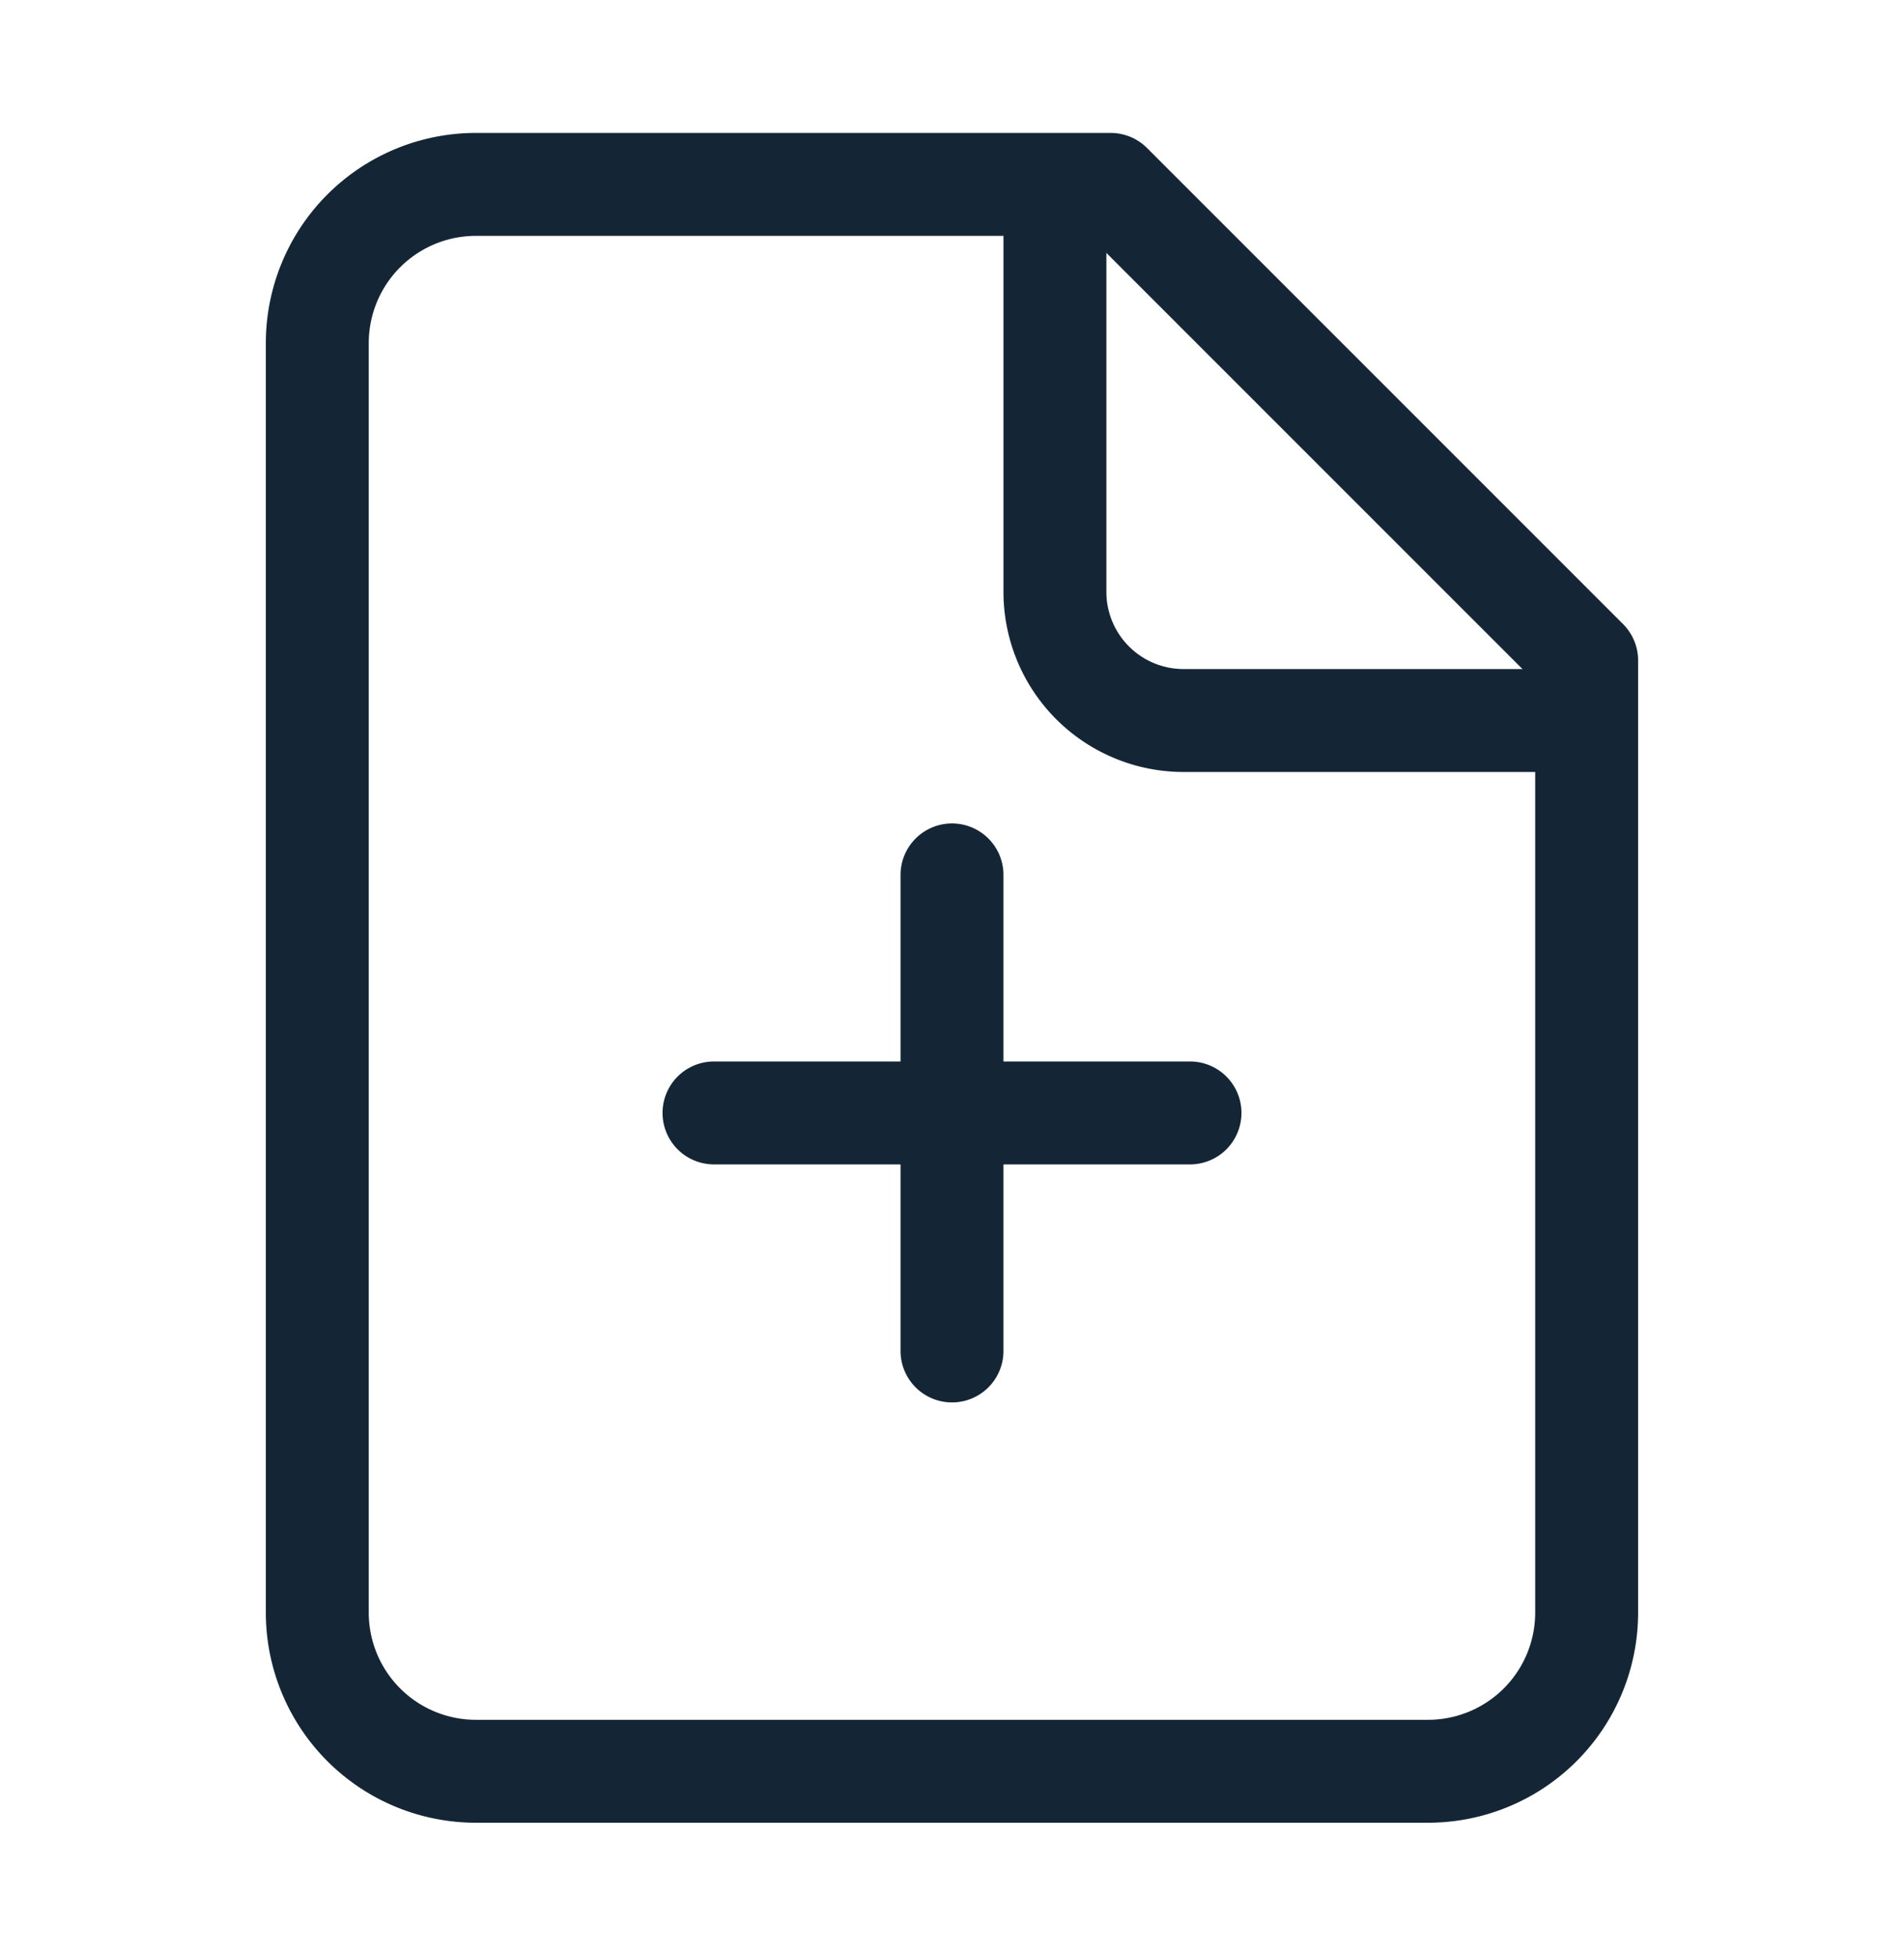 <svg xmlns="http://www.w3.org/2000/svg" width="37" height="38" fill="none" viewBox="0 0 37 38">
  <path stroke="#142636" stroke-linecap="round" stroke-linejoin="round" stroke-width="2" d="M21.583 3.583H9.249a3.083 3.083 0 00-3.083 3.084v24.666a3.083 3.083 0 003.083 3.084h18.5a3.083 3.083 0 003.084-3.084v-18.5l-9.25-9.25z"/>
  <path stroke="#142636" stroke-linecap="round" stroke-linejoin="round" stroke-width="2" d="M20.5 4v7.5A2.5 2.5 0 0023 14h7.5M18.5 26.25V17M13.875 21.625h9.25"/>
</svg>
